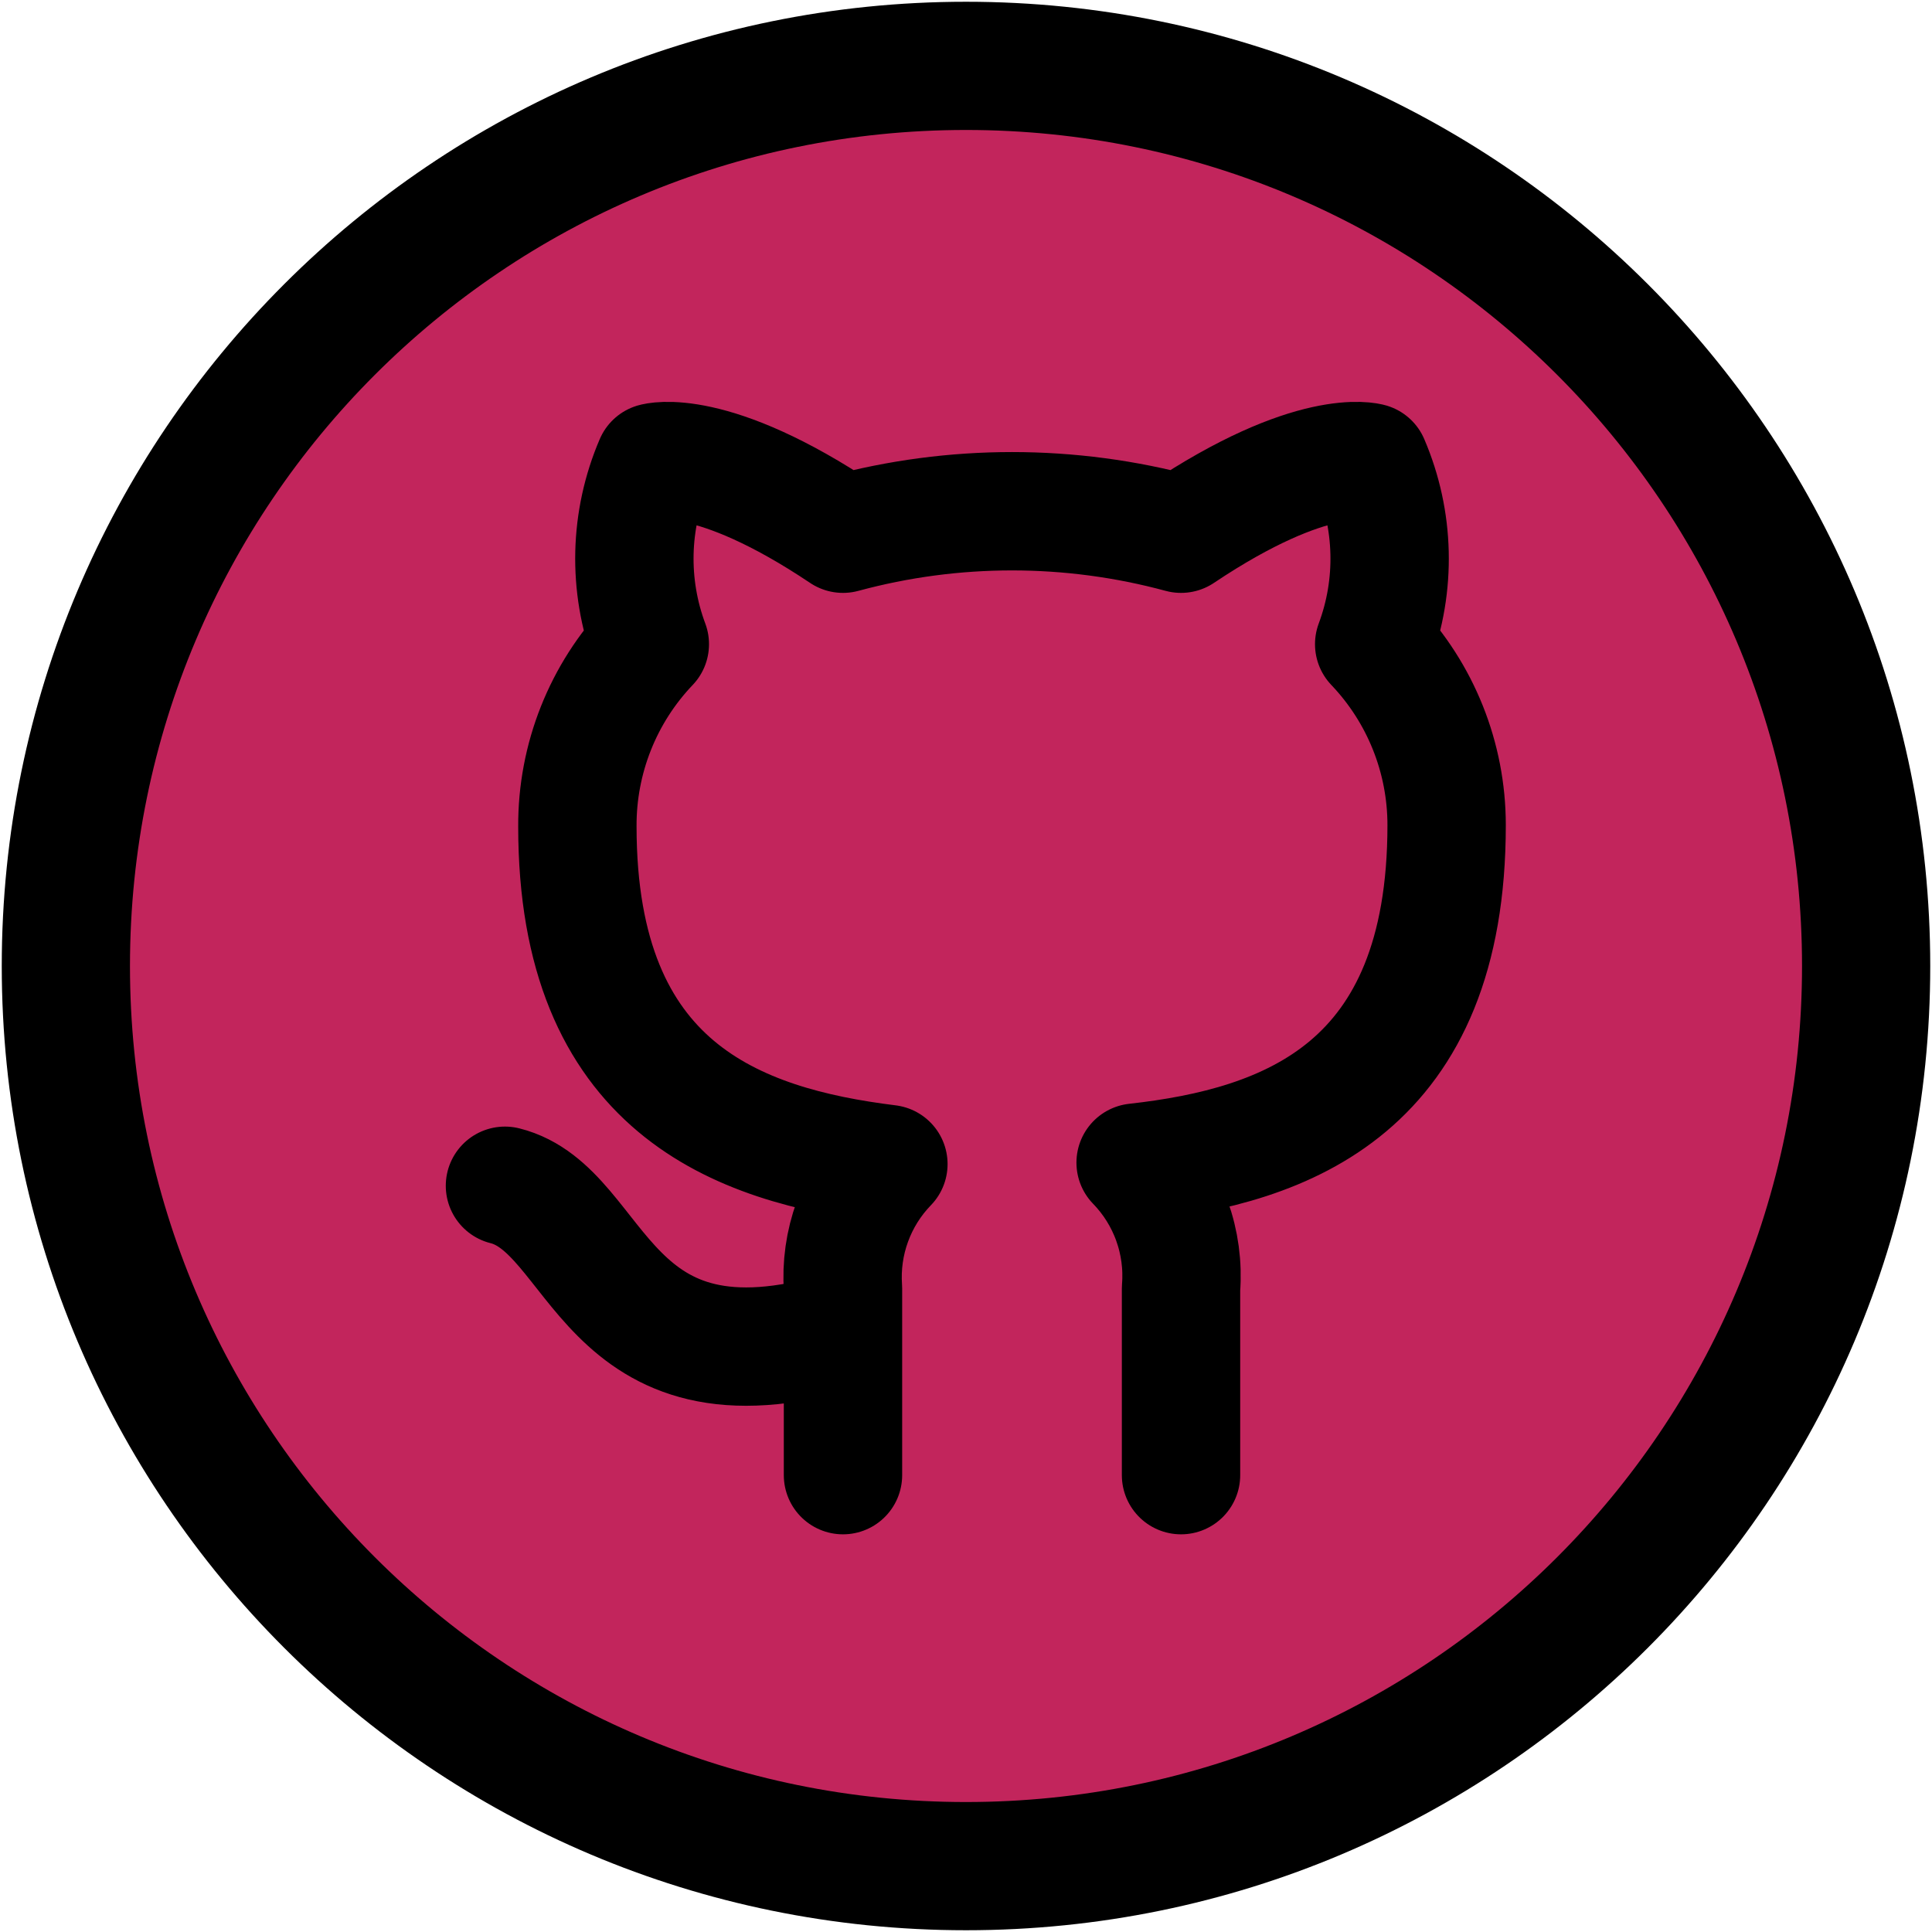 <svg width="88" height="88" viewBox="0 0 88 88" fill="none" xmlns="http://www.w3.org/2000/svg">
<path d="M44 85C66.644 85 85 66.644 85 44C85 21.356 66.644 3 44 3C21.356 3 3 21.356 3 44C3 66.644 21.356 85 44 85Z" fill="#C2255C" stroke="black" stroke-width="5.84" stroke-linecap="round" stroke-linejoin="round"/>
<path d="M38.397 60.601C27.399 63.896 27.399 55.109 23 54.01ZM53.794 67.191V58.69C53.877 57.642 53.735 56.589 53.378 55.6C53.022 54.612 52.459 53.71 51.726 52.956C58.633 52.187 65.892 49.573 65.892 37.579C65.891 34.511 64.71 31.562 62.592 29.341C63.595 26.657 63.524 23.691 62.394 21.059C62.394 21.059 59.799 20.29 53.794 24.31C48.753 22.945 43.438 22.945 38.397 24.31C32.392 20.29 29.797 21.059 29.797 21.059C28.667 23.691 28.596 26.657 29.599 29.341C27.465 31.578 26.283 34.555 26.299 37.645C26.299 49.551 33.558 52.165 40.465 53.022C39.741 53.769 39.183 54.659 38.827 55.636C38.47 56.612 38.324 57.653 38.397 58.69V67.191" fill="#C2255C"/>
<path d="M38.397 60.601C27.399 63.896 27.399 55.109 23 54.01M53.794 67.191V58.69C53.877 57.642 53.735 56.589 53.378 55.6C53.022 54.612 52.459 53.71 51.726 52.956C58.633 52.187 65.892 49.573 65.892 37.579C65.891 34.511 64.71 31.562 62.592 29.341C63.595 26.657 63.524 23.691 62.394 21.059C62.394 21.059 59.799 20.29 53.794 24.31C48.753 22.945 43.438 22.945 38.397 24.31C32.392 20.29 29.797 21.059 29.797 21.059C28.667 23.691 28.596 26.657 29.599 29.341C27.465 31.578 26.283 34.555 26.299 37.645C26.299 49.551 33.558 52.165 40.465 53.022C39.741 53.769 39.183 54.659 38.827 55.636C38.47 56.612 38.324 57.653 38.397 58.69V67.191" stroke="black" stroke-width="5.391" stroke-linecap="round" stroke-linejoin="round"/>
</svg>
